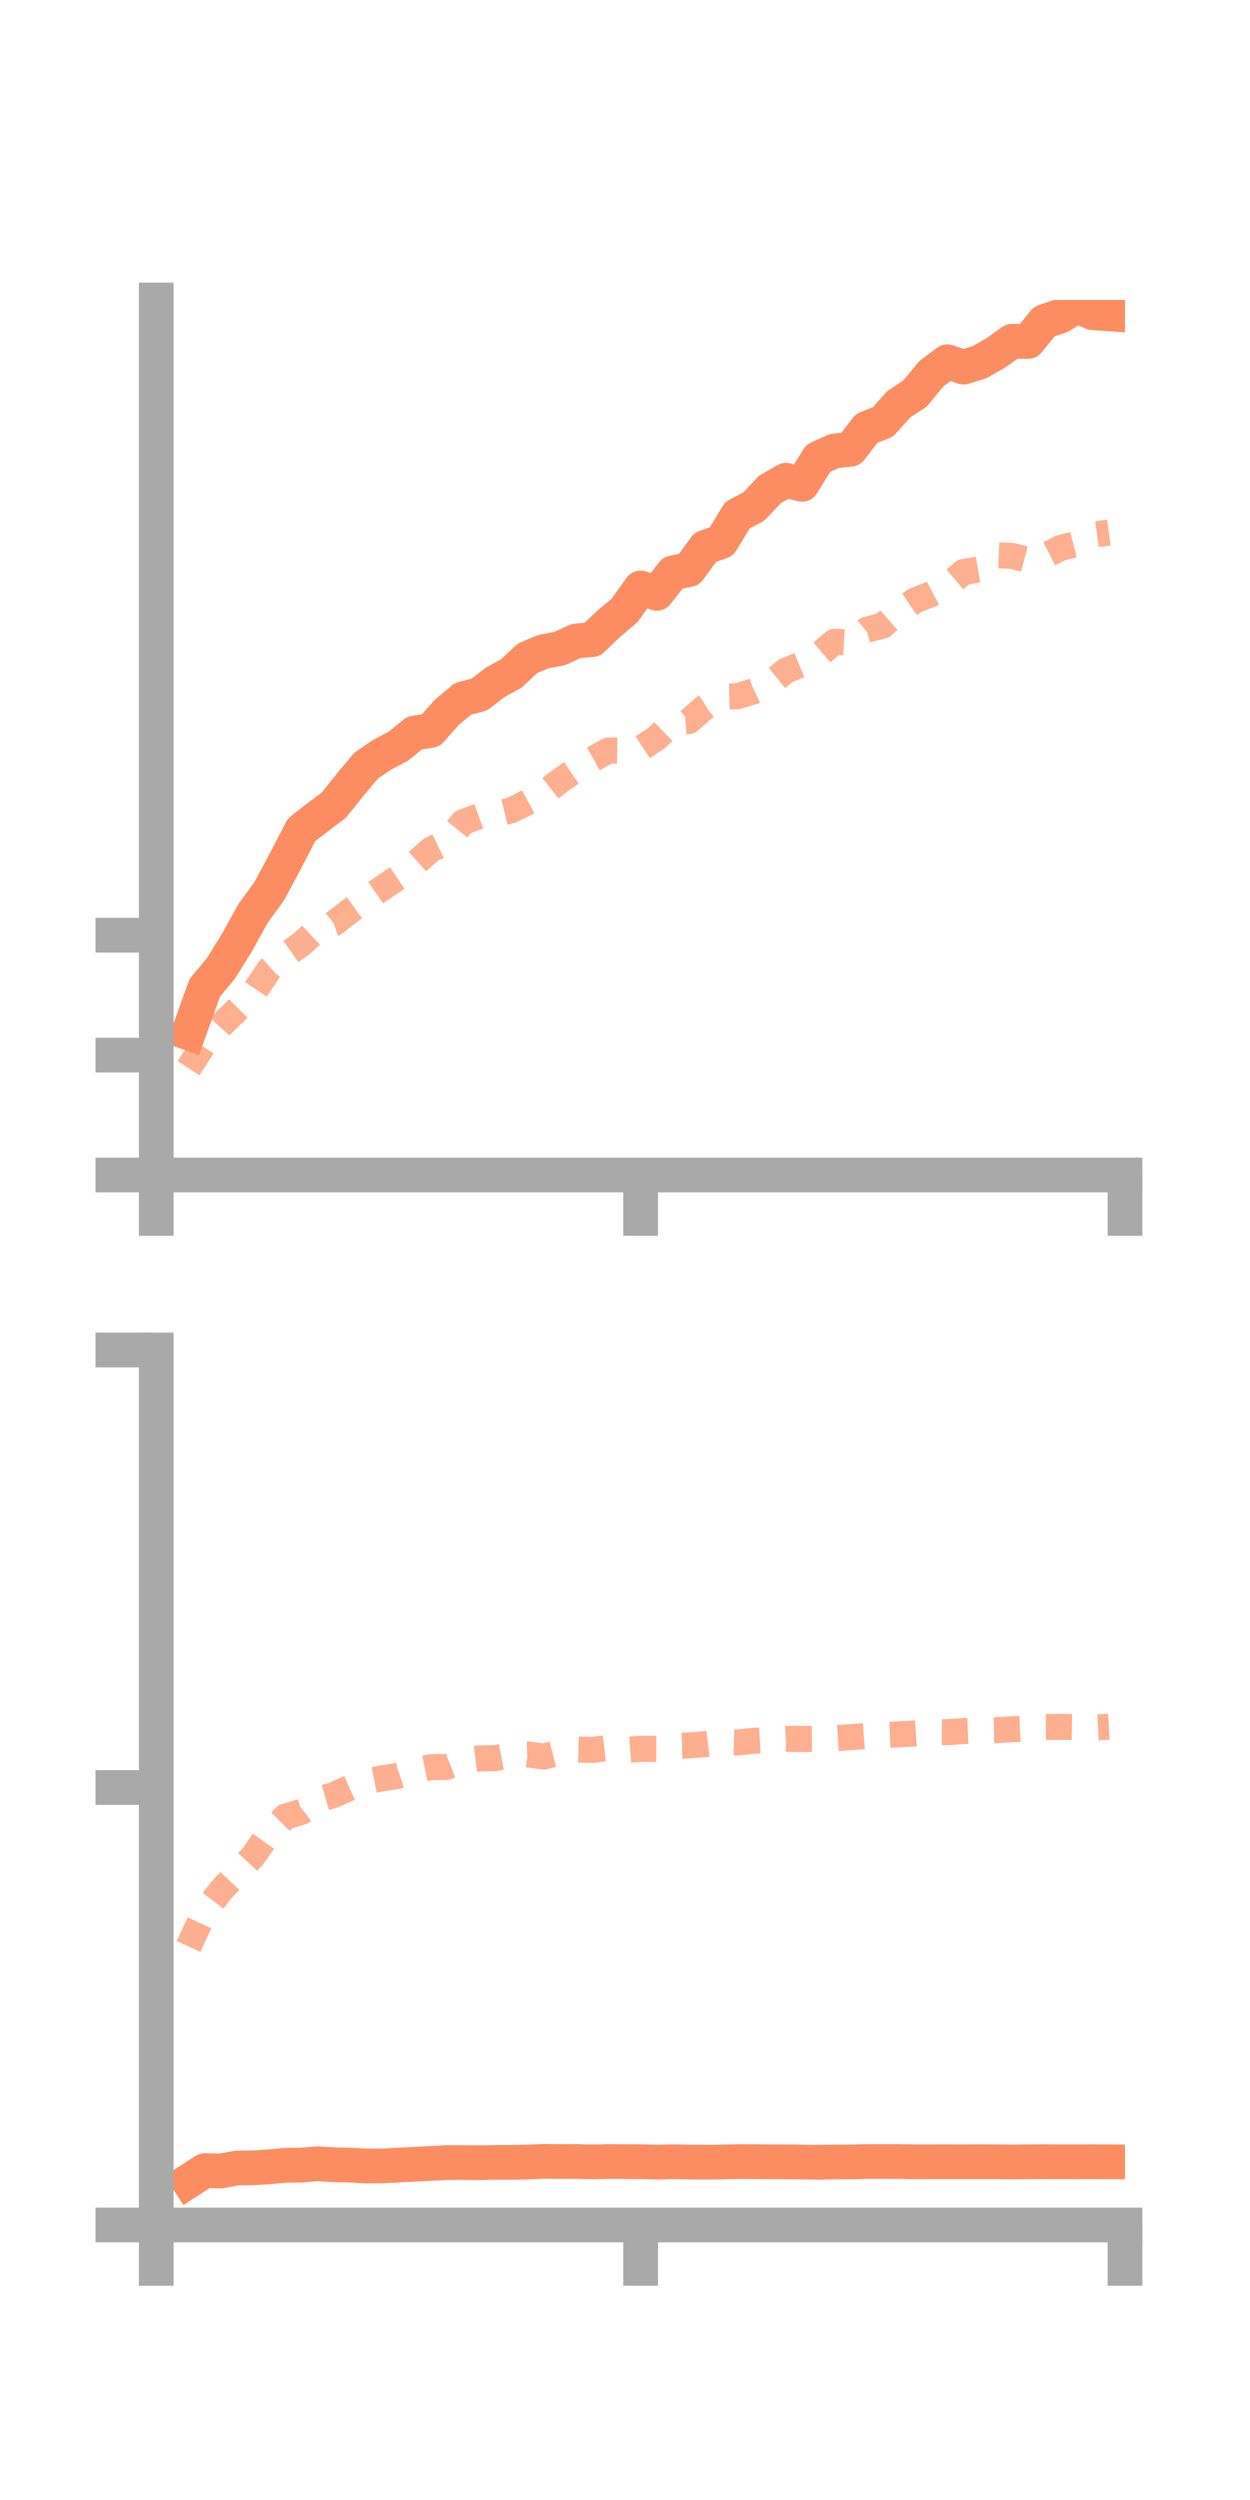 <?xml version="1.0" encoding="utf-8" standalone="no"?>
<!DOCTYPE svg PUBLIC "-//W3C//DTD SVG 1.1//EN"
  "http://www.w3.org/Graphics/SVG/1.1/DTD/svg11.dtd">
<!-- Created with matplotlib (https://matplotlib.org/) -->
<svg height="144pt" version="1.1" viewBox="0 0 72 144" width="72pt" xmlns="http://www.w3.org/2000/svg" xmlns:xlink="http://www.w3.org/1999/xlink">
 <defs>
  <style type="text/css">*{stroke-linecap:butt;stroke-linejoin:round;}</style>
 </defs>
 <g id="figure_1">
  <g id="patch_1">
   <path d="M 0 144 
L 72 144 
L 72 0 
L 0 0 
z
" style="fill:none;"/>
  </g>
  <g id="axes_1">
   <g id="patch_2">
    <path d="M 9 67.68 
L 64.8 67.68 
L 64.8 17.28 
L 9 17.28 
z
" style="fill:none;"/>
   </g>
   <g id="matplotlib.axis_1">
    <g id="xtick_1">
     <g id="line2d_1">
      <defs>
       <path d="M 0 0 
L 0 3.5 
" id="m6921805484" style="stroke:#a9a9a9;stroke-width:2;"/>
      </defs>
      <g>
       <use style="fill:#a9a9a9;stroke:#a9a9a9;stroke-width:2;" x="9" xlink:href="#m6921805484" y="67.68"/>
      </g>
     </g>
    </g>
    <g id="xtick_2">
     <g id="line2d_2">
      <g>
       <use style="fill:#a9a9a9;stroke:#a9a9a9;stroke-width:2;" x="36.9" xlink:href="#m6921805484" y="67.68"/>
      </g>
     </g>
    </g>
    <g id="xtick_3">
     <g id="line2d_3">
      <g>
       <use style="fill:#a9a9a9;stroke:#a9a9a9;stroke-width:2;" x="64.8" xlink:href="#m6921805484" y="67.68"/>
      </g>
     </g>
    </g>
   </g>
   <g id="matplotlib.axis_2">
    <g id="ytick_1">
     <g id="line2d_4">
      <defs>
       <path d="M 0 0 
L -3.5 0 
" id="mb405973367" style="stroke:#a9a9a9;stroke-width:2;"/>
      </defs>
      <g>
       <use style="fill:#a9a9a9;stroke:#a9a9a9;stroke-width:2;" x="9" xlink:href="#mb405973367" y="67.68"/>
      </g>
     </g>
    </g>
    <g id="ytick_2">
     <g id="line2d_5">
      <g>
       <use style="fill:#a9a9a9;stroke:#a9a9a9;stroke-width:2;" x="9" xlink:href="#mb405973367" y="60.774"/>
      </g>
     </g>
    </g>
    <g id="ytick_3">
     <g id="line2d_6">
      <g>
       <use style="fill:#a9a9a9;stroke:#a9a9a9;stroke-width:2;" x="9" xlink:href="#mb405973367" y="53.868"/>
      </g>
     </g>
    </g>
   </g>
   <g id="line2d_7">
    <path clip-path="url(#pc125b14e29)" d="M 10.86 59.499 
L 11.79 56.904 
L 12.72 55.785 
L 13.65 54.291 
L 14.58 52.605 
L 15.51 51.332 
L 16.44 49.589 
L 17.37 47.797 
L 18.3 47.075 
L 19.23 46.376 
L 20.16 45.214 
L 21.09 44.1 
L 22.02 43.469 
L 22.95 42.977 
L 23.88 42.221 
L 24.81 42.075 
L 25.74 41.025 
L 26.67 40.25 
L 27.6 40.012 
L 28.53 39.299 
L 29.46 38.787 
L 30.39 37.913 
L 31.32 37.528 
L 32.25 37.355 
L 33.18 36.92 
L 34.11 36.841 
L 35.04 35.951 
L 35.97 35.166 
L 36.9 33.867 
L 37.83 34.178 
L 38.76 32.994 
L 39.69 32.808 
L 40.62 31.523 
L 41.55 31.198 
L 42.48 29.67 
L 43.41 29.187 
L 44.34 28.198 
L 45.27 27.661 
L 46.2 27.898 
L 47.13 26.397 
L 48.06 25.978 
L 48.99 25.878 
L 49.92 24.673 
L 50.85 24.31 
L 51.78 23.275 
L 52.71 22.667 
L 53.64 21.53 
L 54.57 20.836 
L 55.5 21.148 
L 56.43 20.857 
L 57.36 20.325 
L 58.29 19.661 
L 59.22 19.67 
L 60.15 18.519 
L 61.08 18.207 
L 62.01 17.625 
L 62.94 18.012 
L 63.87 18.077 
" style="fill:none;stroke:#fc8d62;stroke-linecap:square;stroke-width:2;"/>
   </g>
   <g id="line2d_8">
    <path clip-path="url(#pc125b14e29)" d="M 10.86 61.529 
L 11.79 60.095 
L 12.72 59.067 
L 13.65 58.165 
L 14.58 57.23 
L 15.51 55.842 
L 16.44 55.026 
L 17.37 54.372 
L 18.3 53.51 
L 19.23 53.195 
L 20.16 52.47 
L 21.09 51.804 
L 22.02 51.155 
L 22.95 50.529 
L 23.88 49.776 
L 24.81 48.944 
L 25.74 48.496 
L 26.67 47.354 
L 27.6 47.014 
L 28.53 46.898 
L 29.46 46.671 
L 30.39 46.204 
L 31.32 45.704 
L 32.25 44.975 
L 33.18 44.334 
L 34.11 43.756 
L 35.04 43.229 
L 35.97 43.243 
L 36.9 43.122 
L 37.83 42.506 
L 38.76 41.594 
L 39.69 41.53 
L 40.62 40.715 
L 41.55 40.131 
L 42.48 40.102 
L 43.41 39.817 
L 44.34 39.382 
L 45.27 38.631 
L 46.2 38.251 
L 47.13 37.76 
L 48.06 36.966 
L 48.99 37.021 
L 49.92 36.276 
L 50.85 36.033 
L 51.78 35.214 
L 52.71 34.586 
L 53.64 34.218 
L 54.57 33.731 
L 55.5 32.951 
L 56.43 32.794 
L 57.36 31.983 
L 58.29 32.019 
L 59.22 32.261 
L 60.15 32.04 
L 61.08 31.566 
L 62.01 31.327 
L 62.94 30.801 
L 63.87 30.676 
" style="fill:none;stroke:#fc8d62;stroke-dasharray:1.5,1.5;stroke-dashoffset:0;stroke-opacity:0.7;stroke-width:1.5;"/>
   </g>
   <g id="patch_3">
    <path d="M 9 67.68 
L 9 17.28 
" style="fill:none;stroke:#a9a9a9;stroke-linecap:square;stroke-linejoin:miter;stroke-width:2;"/>
   </g>
   <g id="patch_4">
    <path d="M 64.8 67.68 
L 64.8 17.28 
" style="fill:none;"/>
   </g>
   <g id="patch_5">
    <path d="M 9 67.68 
L 64.8 67.68 
" style="fill:none;stroke:#a9a9a9;stroke-linecap:square;stroke-linejoin:miter;stroke-width:2;"/>
   </g>
   <g id="patch_6">
    <path d="M 9 17.28 
L 64.8 17.28 
" style="fill:none;"/>
   </g>
  </g>
  <g id="axes_2">
   <g id="patch_7">
    <path d="M 9 128.16 
L 64.8 128.16 
L 64.8 77.76 
L 9 77.76 
z
" style="fill:none;"/>
   </g>
   <g id="matplotlib.axis_3">
    <g id="xtick_4">
     <g id="line2d_9">
      <g>
       <use style="fill:#a9a9a9;stroke:#a9a9a9;stroke-width:2;" x="9" xlink:href="#m6921805484" y="128.16"/>
      </g>
     </g>
    </g>
    <g id="xtick_5">
     <g id="line2d_10">
      <g>
       <use style="fill:#a9a9a9;stroke:#a9a9a9;stroke-width:2;" x="36.9" xlink:href="#m6921805484" y="128.16"/>
      </g>
     </g>
    </g>
    <g id="xtick_6">
     <g id="line2d_11">
      <g>
       <use style="fill:#a9a9a9;stroke:#a9a9a9;stroke-width:2;" x="64.8" xlink:href="#m6921805484" y="128.16"/>
      </g>
     </g>
    </g>
   </g>
   <g id="matplotlib.axis_4">
    <g id="ytick_4">
     <g id="line2d_12">
      <g>
       <use style="fill:#a9a9a9;stroke:#a9a9a9;stroke-width:2;" x="9" xlink:href="#mb405973367" y="128.16"/>
      </g>
     </g>
    </g>
    <g id="ytick_5">
     <g id="line2d_13">
      <g>
       <use style="fill:#a9a9a9;stroke:#a9a9a9;stroke-width:2;" x="9" xlink:href="#mb405973367" y="102.96"/>
      </g>
     </g>
    </g>
    <g id="ytick_6">
     <g id="line2d_14">
      <g>
       <use style="fill:#a9a9a9;stroke:#a9a9a9;stroke-width:2;" x="9" xlink:href="#mb405973367" y="77.76"/>
      </g>
     </g>
    </g>
   </g>
   <g id="line2d_15">
    <path clip-path="url(#p92a4deaf8c)" d="M 10.86 125.629 
L 11.79 125.028 
L 12.72 125.048 
L 13.65 124.876 
L 14.58 124.868 
L 15.51 124.808 
L 16.44 124.722 
L 17.37 124.711 
L 18.3 124.631 
L 19.23 124.692 
L 20.16 124.709 
L 21.09 124.762 
L 22.02 124.756 
L 22.95 124.711 
L 23.88 124.66 
L 24.81 124.612 
L 25.74 124.565 
L 26.67 124.562 
L 27.6 124.575 
L 28.53 124.553 
L 29.46 124.553 
L 30.39 124.534 
L 31.32 124.494 
L 32.25 124.504 
L 33.18 124.5 
L 34.11 124.524 
L 35.04 124.505 
L 35.97 124.508 
L 36.9 124.513 
L 37.83 124.539 
L 38.76 124.517 
L 39.69 124.534 
L 40.62 124.541 
L 41.55 124.532 
L 42.48 124.507 
L 43.41 124.51 
L 44.34 124.518 
L 45.27 124.523 
L 46.2 124.532 
L 47.13 124.55 
L 48.06 124.529 
L 48.99 124.528 
L 49.92 124.504 
L 50.85 124.507 
L 51.78 124.504 
L 52.71 124.521 
L 53.64 124.516 
L 54.57 124.515 
L 55.5 124.517 
L 56.43 124.514 
L 57.36 124.516 
L 58.29 124.531 
L 59.22 124.519 
L 60.15 124.512 
L 61.08 124.517 
L 62.01 124.519 
L 62.94 124.513 
L 63.87 124.52 
" style="fill:none;stroke:#fc8d62;stroke-linecap:square;stroke-width:2;"/>
   </g>
   <g id="line2d_16">
    <path clip-path="url(#p92a4deaf8c)" d="M 10.86 112.117 
L 11.79 110.115 
L 12.72 108.899 
L 13.65 107.906 
L 14.58 106.905 
L 15.51 105.577 
L 16.44 104.638 
L 17.37 104.359 
L 18.3 103.659 
L 19.23 103.391 
L 20.16 102.972 
L 21.09 102.615 
L 22.02 102.431 
L 22.95 102.287 
L 23.88 101.974 
L 24.81 101.789 
L 25.74 101.771 
L 26.67 101.403 
L 27.6 101.286 
L 28.53 101.268 
L 29.46 101.089 
L 30.39 101.053 
L 31.32 101.178 
L 32.25 100.947 
L 33.18 100.775 
L 34.11 100.795 
L 35.04 100.682 
L 35.97 100.803 
L 36.9 100.73 
L 37.83 100.736 
L 38.76 100.57 
L 39.69 100.539 
L 40.62 100.458 
L 41.55 100.346 
L 42.48 100.368 
L 43.41 100.269 
L 44.34 100.215 
L 45.27 100.158 
L 46.2 100.165 
L 47.13 100.16 
L 48.06 100.122 
L 48.99 100.064 
L 49.92 99.989 
L 50.85 99.938 
L 51.78 99.899 
L 52.71 99.843 
L 53.64 99.776 
L 54.57 99.776 
L 55.5 99.709 
L 56.43 99.676 
L 57.36 99.661 
L 58.29 99.607 
L 59.22 99.561 
L 60.15 99.474 
L 61.08 99.467 
L 62.01 99.484 
L 62.94 99.51 
L 63.87 99.457 
" style="fill:none;stroke:#fc8d62;stroke-dasharray:1.5,1.5;stroke-dashoffset:0;stroke-opacity:0.7;stroke-width:1.5;"/>
   </g>
   <g id="patch_8">
    <path d="M 9 128.16 
L 9 77.76 
" style="fill:none;stroke:#a9a9a9;stroke-linecap:square;stroke-linejoin:miter;stroke-width:2;"/>
   </g>
   <g id="patch_9">
    <path d="M 64.8 128.16 
L 64.8 77.76 
" style="fill:none;"/>
   </g>
   <g id="patch_10">
    <path d="M 9 128.16 
L 64.8 128.16 
" style="fill:none;stroke:#a9a9a9;stroke-linecap:square;stroke-linejoin:miter;stroke-width:2;"/>
   </g>
   <g id="patch_11">
    <path d="M 9 77.76 
L 64.8 77.76 
" style="fill:none;"/>
   </g>
  </g>
 </g>
 <defs>
  <clipPath id="pc125b14e29">
   <rect height="50.4" width="55.8" x="9" y="17.28"/>
  </clipPath>
  <clipPath id="p92a4deaf8c">
   <rect height="50.4" width="55.8" x="9" y="77.76"/>
  </clipPath>
 </defs>
</svg>
